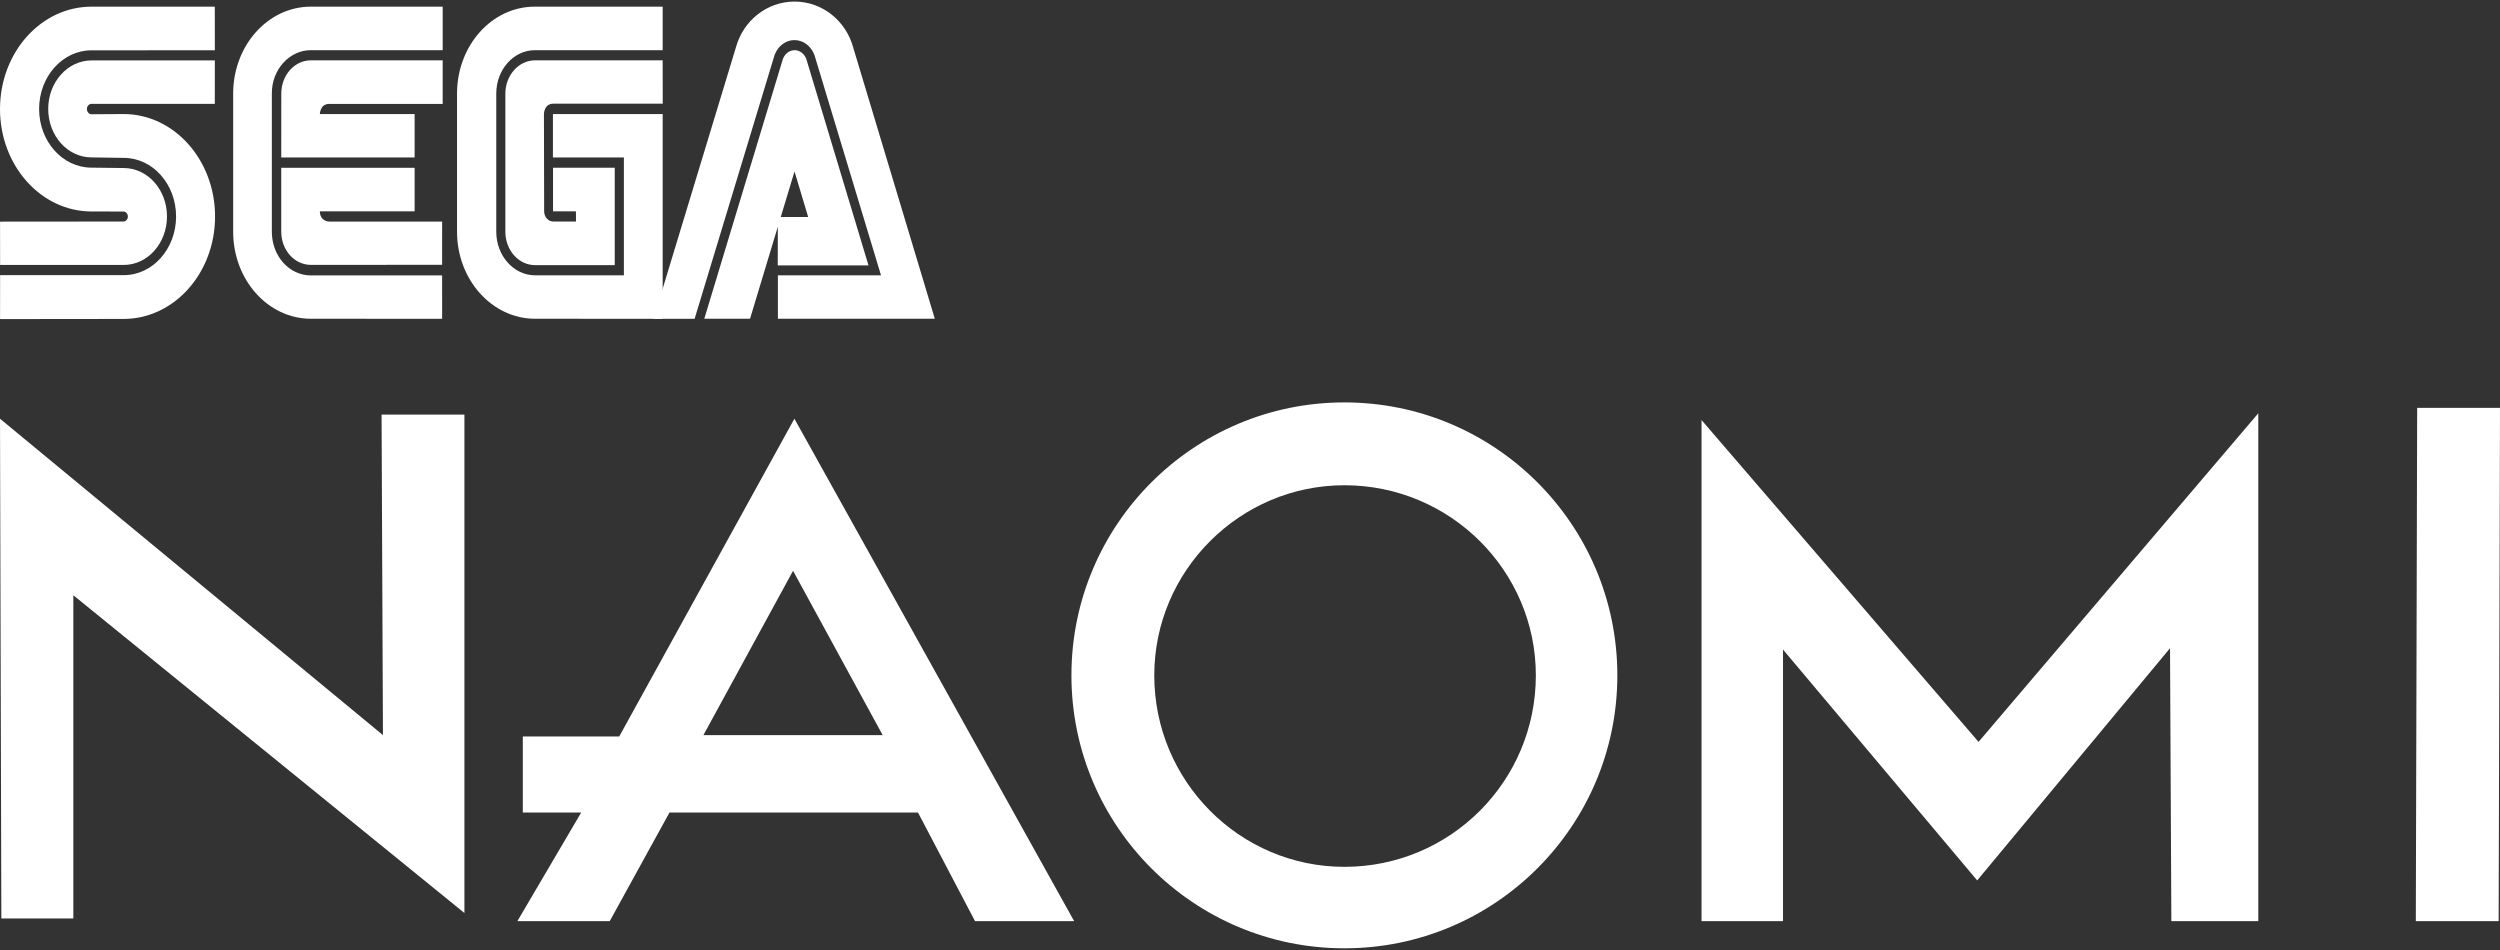 <svg clip-rule="evenodd" fill-rule="evenodd" stroke-linejoin="round" stroke-miterlimit="2" viewBox="0 0 600 228" xmlns="http://www.w3.org/2000/svg"><rect x="0" y="0" width="600" height="228" fill="#333333" stroke="none"/><g fill="#fff"><path d="m579.796 221.073.324-123.192h19.88l-.324 123.192z"/><path d="m427.922 221.073h-19.553v-120.259l66.485 77.239 67.135-78.866v121.886h-20.862l-.32-65.505-46.281 55.733-46.604-55.409z"/><path d="m111.459 219.12v-119.609h-19.881l.328 76.916-91.906-75.937.324 119.936h17.275v-77.567z"/><path d="m124.171 221.073 15.318-26.072h-14.015v-18.247h23.14l42.041-76.264 67.14 120.583h-23.792l-13.687-26.072h-59.641l-14.339 26.072zm44.65-44.646h43.021l-21.51-39.437z"/><path d="m257.143 162.088c0-36.177 29.333-65.509 65.513-65.509 36.173 0 65.506 29.332 65.506 65.509 0 36.173-29.333 65.505-65.506 65.505-36.18 0-65.513-29.332-65.513-65.505zm65.513 45.953c25.422 0 45.946-20.535 45.946-45.953 0-25.094-20.528-45.629-45.946-45.629-25.097 0-45.632 20.535-45.632 45.629 0 25.418 20.531 45.953 45.632 45.953z"/><g fill-rule="nonzero"><path d="m.012 76.579 29.645-.034c12.129 0 21.958-11.009 21.958-24.573 0-13.591-9.829-24.6-21.958-24.6l-7.699.047c-.607 0-1.099-.559-1.099-1.247s.492-1.248 1.099-1.248l29.592.008.012-10.43h-29.61c-5.725 0-10.382 5.225-10.382 11.643 0 6.425 4.656 11.629 10.382 11.629l7.735.115c6.949 0 12.573 6.296 12.573 14.064 0 7.772-5.623 14.083-12.573 14.083h-29.663l-.012 10.543z"/><path d="m.024 63.587h29.663c5.743 0 10.388-5.203 10.388-11.635 0-6.425-4.645-11.623-10.388-11.623l-7.735-.094c-6.938 0-12.566-6.303-12.566-14.09 0-7.766 5.628-14.07 12.566-14.07l29.61-.007-.012-10.469h-29.592c-12.116 0-21.958 10.996-21.958 24.573 0 13.578 9.842 24.58 21.958 24.58l7.657.013c.582 0 1.075.533 1.075 1.207 0 .661-.493 1.194-1.075 1.194l-29.603.026.012 10.395zm74.575 2.515c-5.143 0-9.356-4.605-9.356-10.484v-33.269c0-5.656 4.213-10.308 9.356-10.308l31.644.006v-10.448h-31.644c-10.297 0-18.639 9.336-18.639 20.865v33.155c0 11.529 8.342 20.88 18.639 20.88l31.512.014-.006-10.423z"/><path d="m67.512 22.464c0-4.409 3.157-7.982 7.087-7.982h31.644v10.463h-27.263c-2.184 0-2.214 2.434-2.214 2.434h22.745v10.416h-32.01zm7.087 41.104c-3.918 0-7.099-3.553-7.099-7.949v-15.344h32.01v10.437h-22.745c.03 2.454 2.214 2.466 2.214 2.466h27.131l-.006 10.376zm53.819 2.508c-5.125 0-9.314-4.692-9.314-10.458v-33.155c0-5.771 4.159-10.423 9.289-10.423h30.649v-10.441h-30.72c-10.293 0-18.634 9.336-18.634 20.865v33.155c0 11.529 8.413 20.88 18.705 20.88l30.649.014v-49.134h-26.339v10.416h17.031v28.281z"/><path d="m121.288 55.618c0 4.418 3.181 8.01 7.105 8.01h19.144v-23.366h-14.811v10.45h5.497l.017 2.454h-5.472c-1.195 0-2.172-1.112-2.172-2.454l-.05-23.34s-.006-2.427 2.197-2.488h26.309l-.012-10.409-30.648.007c-3.898 0-7.105 3.603-7.105 7.982v33.154m66.554-41.291c.424-1.363 1.577-2.281 2.862-2.281s2.437.918 2.862 2.281l14.878 49.375h-21.785l.024-11.615h7.28l-3.278-10.942-10.675 35.359h-10.982z"/><path d="m211.443 66.076h-24.749v10.428h37.663l-19.588-65.104c-1.716-6.35-7.374-11.022-14.073-11.022-6.708 0-12.349 4.652-14.078 10.996l-19.767 65.131h9.86l19.192-63.311c.801-2.161 2.692-3.576 4.777-3.573 2.081.004 3.968 1.409 4.782 3.56z"/></g></g></svg>
